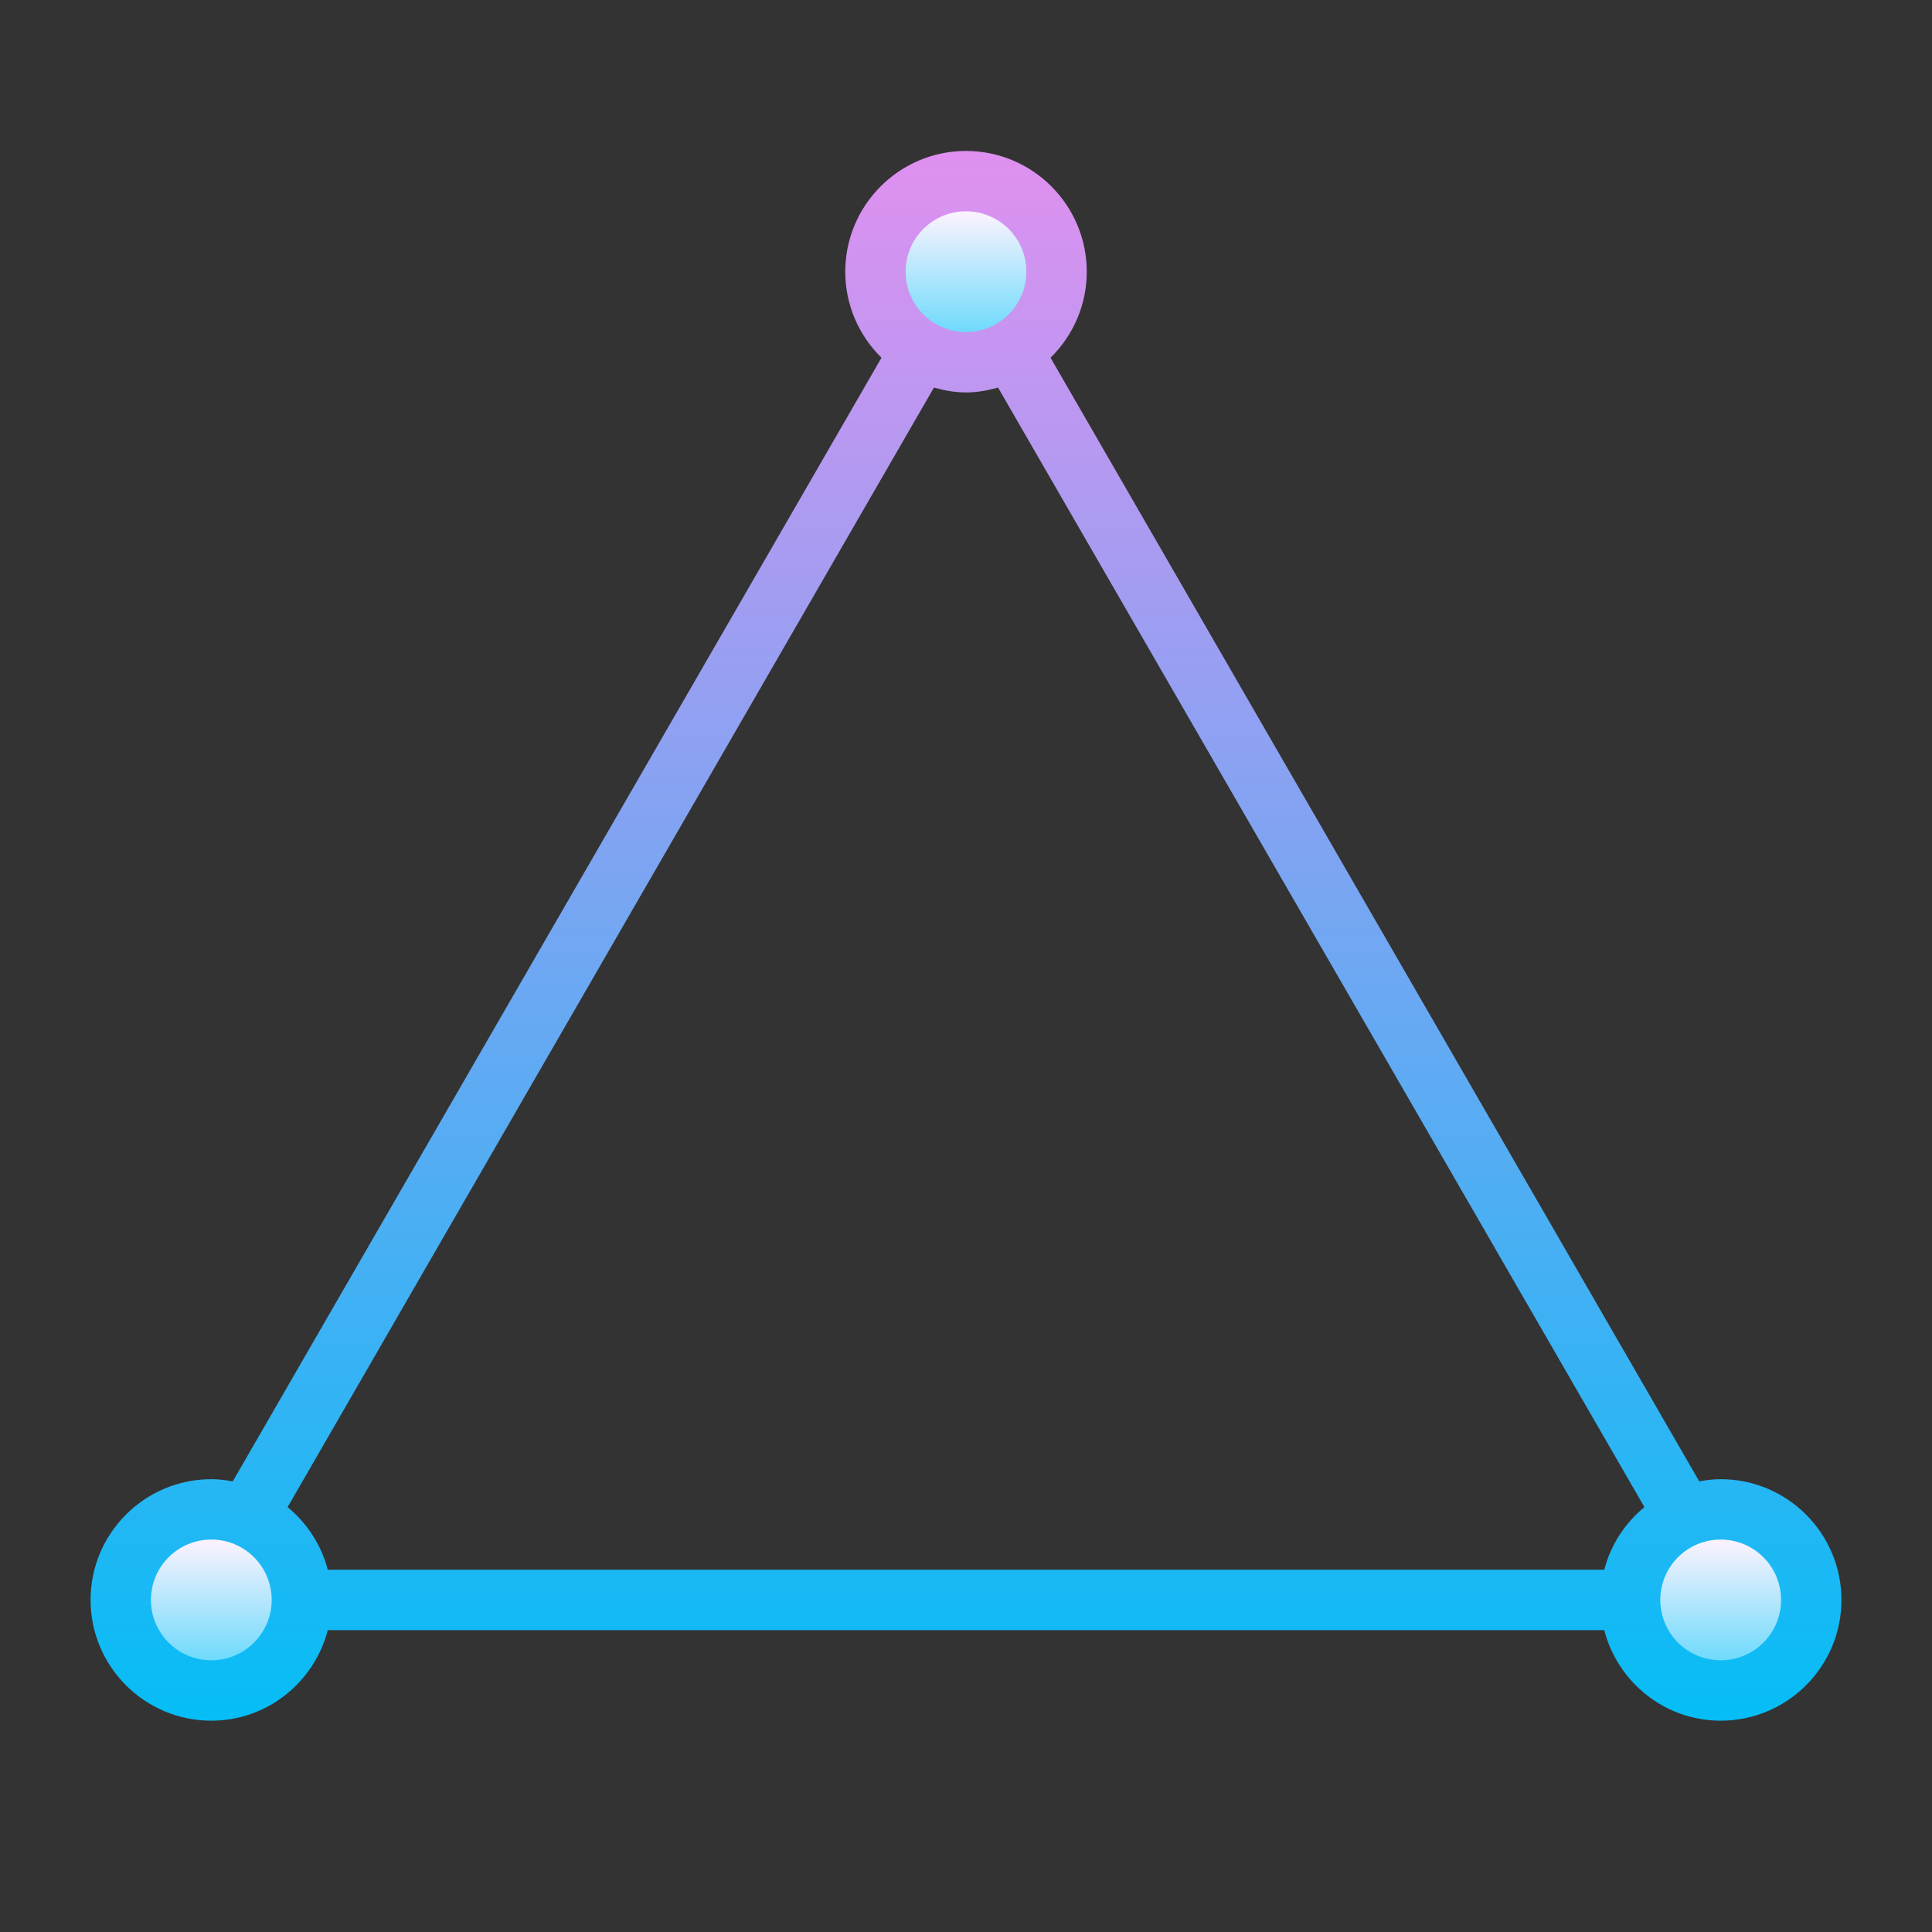 <svg version="1.1" xmlns="http://www.w3.org/2000/svg" xmlns:xlink="http://www.w3.org/1999/xlink" viewBox="0 0 172 172"><rect x="0" y="0" width="172" height="172" fill="#333333" stroke="none"/><defs><linearGradient x1="86" y1="13.257" x2="86" y2="153.429" gradientUnits="userSpaceOnUse" id="color-1"><stop offset="0" stop-color="#e090f0"></stop><stop offset="1" stop-color="#05bdf5"></stop></linearGradient><linearGradient x1="86" y1="18.812" x2="86" y2="29.616" gradientUnits="userSpaceOnUse" id="color-2"><stop offset="0" stop-color="#fcf3fd"></stop><stop offset="1" stop-color="#6edafc"></stop></linearGradient><linearGradient x1="153.188" y1="137.062" x2="153.188" y2="147.866" gradientUnits="userSpaceOnUse" id="color-3"><stop offset="0" stop-color="#fcf3fd"></stop><stop offset="1" stop-color="#6edafc"></stop></linearGradient><linearGradient x1="18.812" y1="137.062" x2="18.812" y2="147.866" gradientUnits="userSpaceOnUse" id="color-4"><stop offset="0" stop-color="#fcf3fd"></stop><stop offset="1" stop-color="#6edafc"></stop></linearGradient></defs><g fill="none" fill-rule="nonzero" stroke="none" stroke-width="1" stroke-linecap="butt" stroke-linejoin="miter" stroke-miterlimit="10" stroke-dasharray="" stroke-dashoffset="0" font-family="none" font-weight="none" font-size="none" text-anchor="none" style="mix-blend-mode: normal"><path d="M0,172v-172h172v172z" fill="none"></path><g id="original-icon"><path d="M153.188,131.688c-0.653,0 -1.287,0.081 -1.908,0.194l-57.754,-100.034c1.986,-1.954 3.225,-4.663 3.225,-7.659c0,-5.929 -4.821,-10.75 -10.75,-10.75c-5.929,0 -10.75,4.821 -10.75,10.75c0,2.997 1.239,5.706 3.225,7.659l-57.754,100.034c-0.621,-0.113 -1.255,-0.194 -1.908,-0.194c-5.929,0 -10.75,4.821 -10.75,10.75c0,5.929 4.821,10.75 10.75,10.75c4.993,0 9.167,-3.44 10.368,-8.062h113.638c1.201,4.622 5.375,8.062 10.368,8.062c5.929,0 10.75,-4.821 10.75,-10.75c0,-5.929 -4.821,-10.75 -10.75,-10.75zM83.146,34.505c0.916,0.253 1.86,0.433 2.854,0.433c0.994,0 1.938,-0.18 2.854,-0.433l57.545,99.669c-1.728,1.422 -2.999,3.349 -3.577,5.577h-113.641c-0.581,-2.228 -1.852,-4.155 -3.577,-5.577z" fill="url(#color-1)"></path><path d="M86,18.812c-2.969,0 -5.375,2.406 -5.375,5.375c0,2.969 2.406,5.375 5.375,5.375c2.969,0 5.375,-2.406 5.375,-5.375c0,-2.969 -2.406,-5.375 -5.375,-5.375z" fill="url(#color-2)"></path><path d="M153.188,137.062c-2.969,0 -5.375,2.406 -5.375,5.375c0,2.969 2.406,5.375 5.375,5.375c2.969,0 5.375,-2.406 5.375,-5.375c0,-2.969 -2.406,-5.375 -5.375,-5.375z" fill="url(#color-3)"></path><path d="M18.812,137.062c-2.969,0 -5.375,2.406 -5.375,5.375c0,2.969 2.406,5.375 5.375,5.375c2.969,0 5.375,-2.406 5.375,-5.375c0,-2.969 -2.406,-5.375 -5.375,-5.375z" fill="url(#color-4)"></path></g><path d="" fill="none"></path></g></svg>